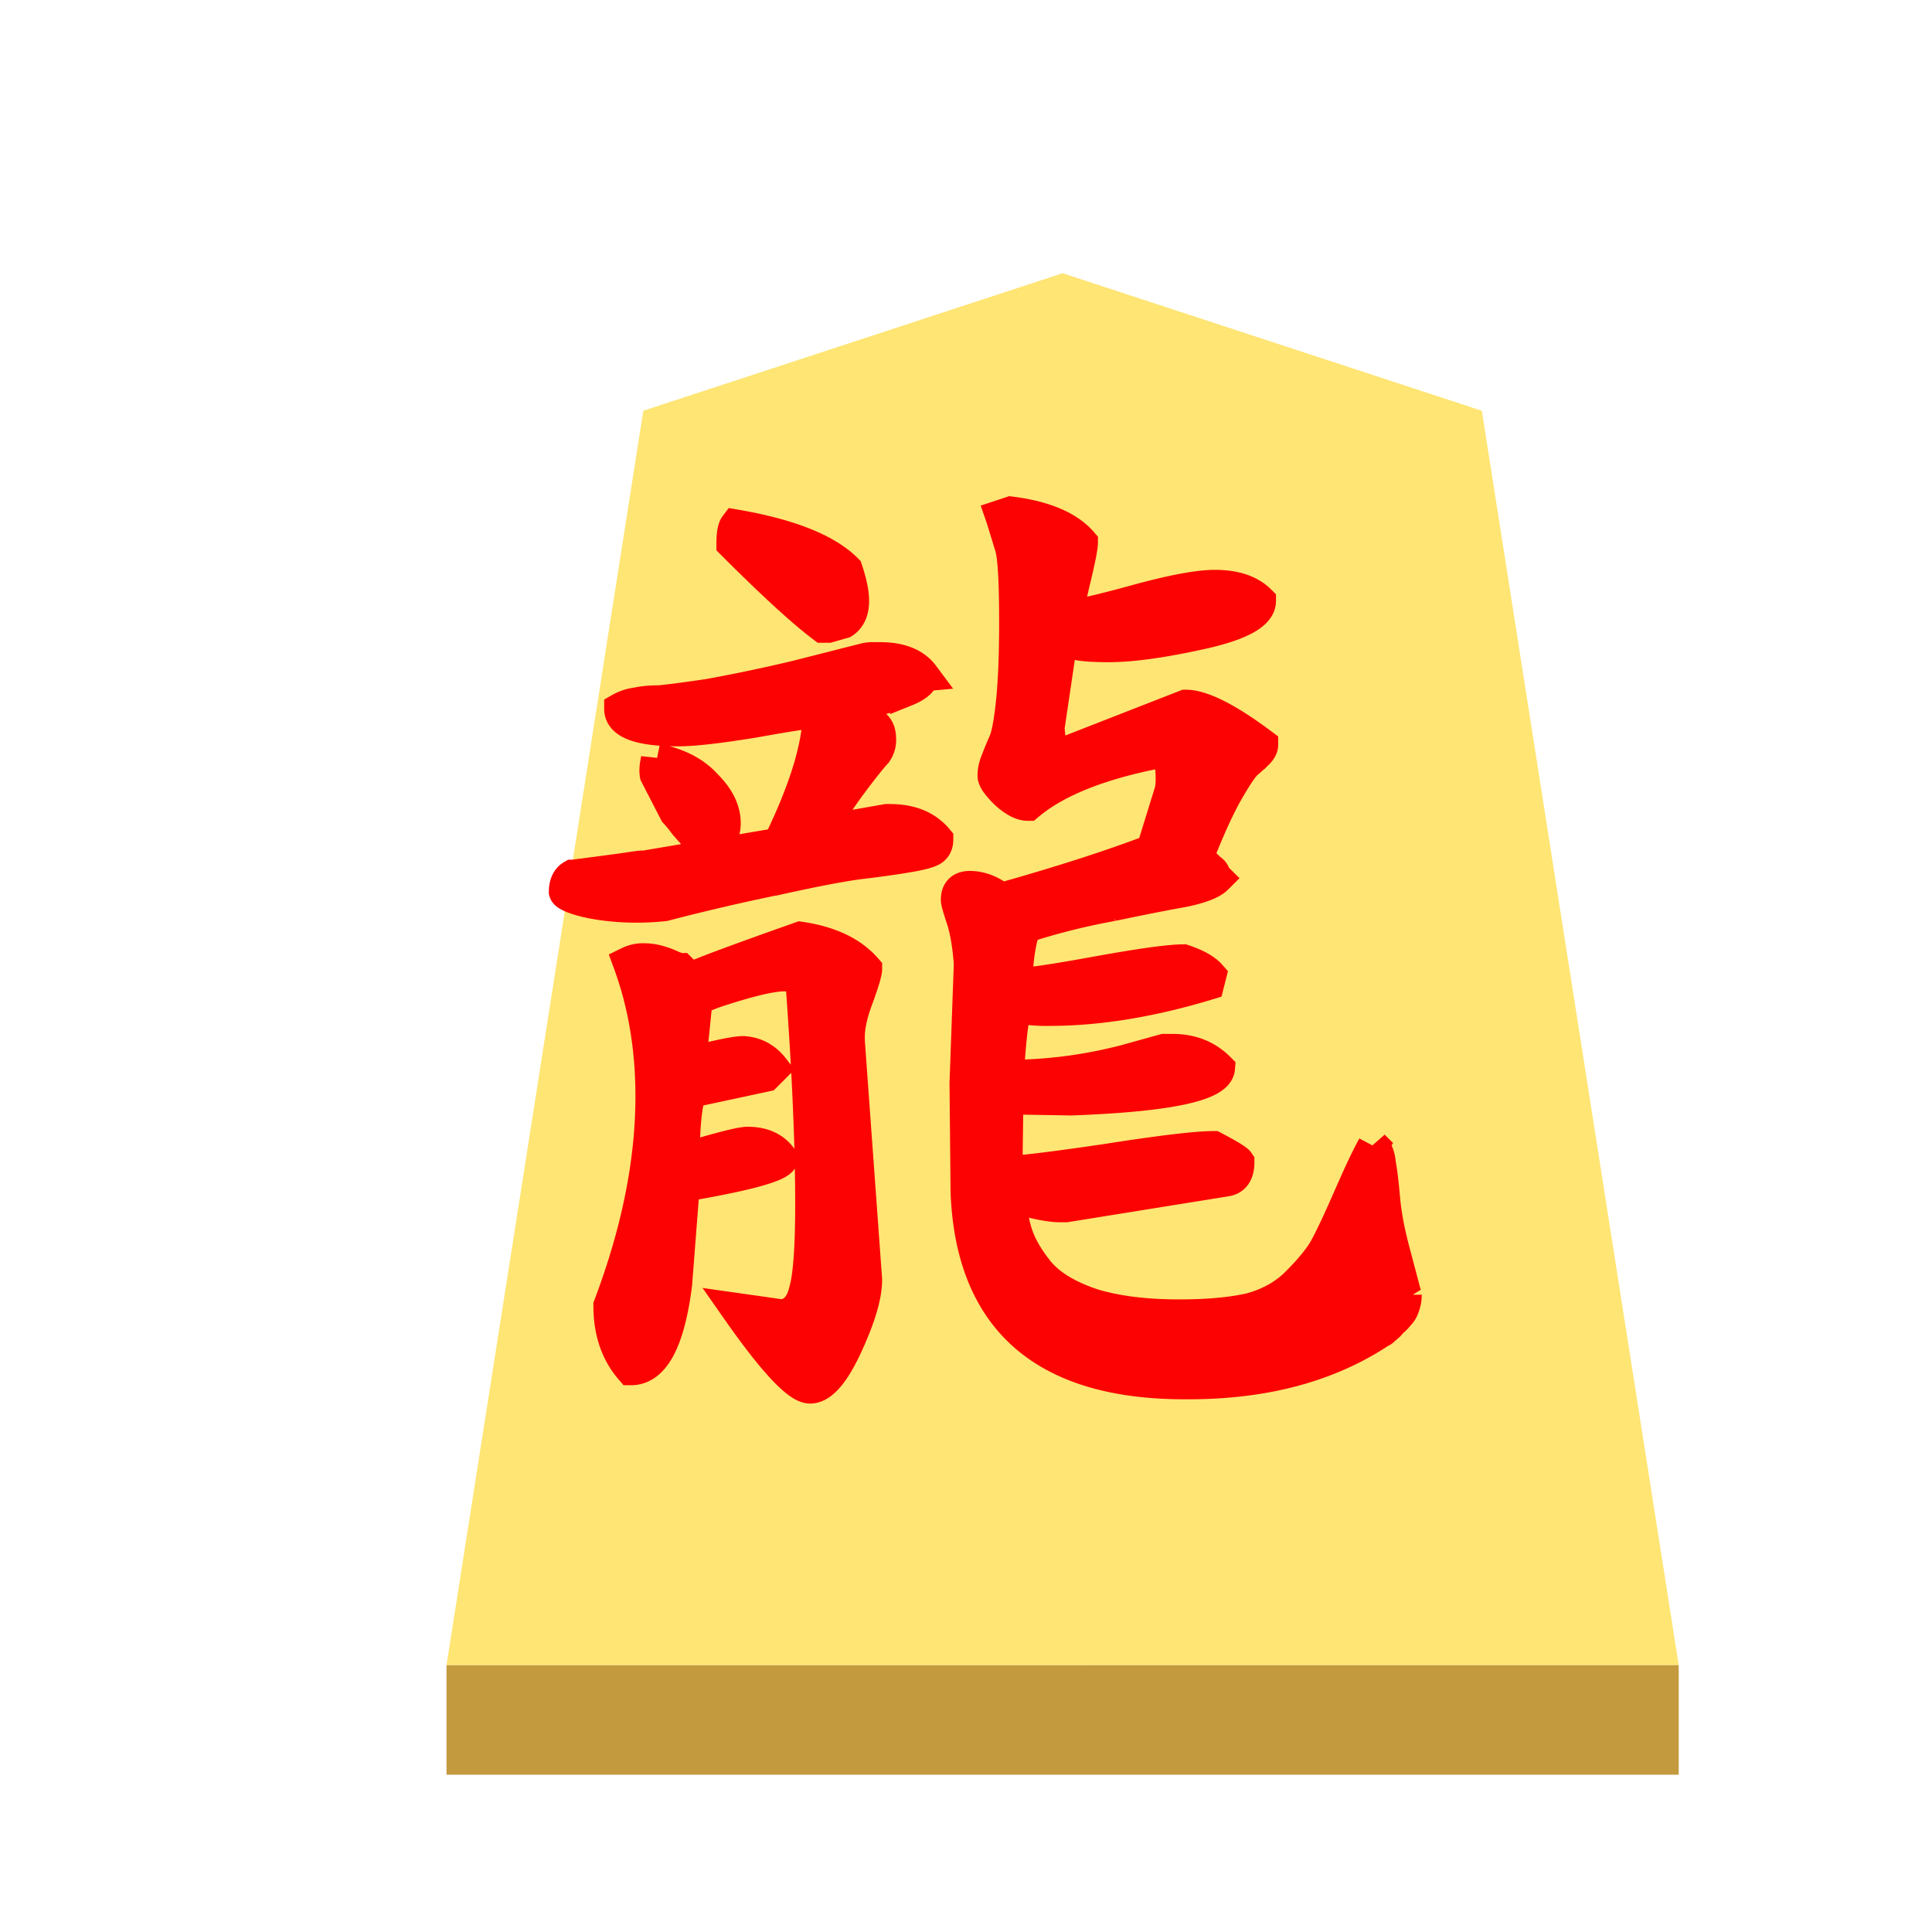 <svg xmlns="http://www.w3.org/2000/svg" viewBox="0 0 60 60">
    <defs>
        <filter id="0RY_svg__a" color-interpolation-filters="sRGB">
            <feFlood flood-color="#000" flood-opacity=".498" result="flood"/>
            <feComposite in="flood" in2="SourceGraphic" operator="in" result="composite1"/>
            <feGaussianBlur in="composite1" result="blur" stdDeviation="1"/>
            <feOffset dx="5" dy="3" result="offset"/>
            <feComposite in="SourceGraphic" in2="offset" result="composite2"/>
        </filter>
    </defs>
    <g opacity=".99">
        <g filter="url(#0RY_svg__a)" transform="matrix(.6 0 0 .6 -41.934 -52.115)">
            <path fill="#fee572" d="m119.89 98-21.702 7.118L88 170.049h63.78l-10.19-64.93z" opacity=".99"/>
            <path fill="#c3983c" fill-opacity=".992" d="M88 170.05v5.668h63.78v-5.67z"/>
        </g>
        <path fill="#fd0000" stroke="#fd0000" stroke-width=".99" d="M30.117 29.923q-.068-.872-.234-1.374-.168-.503-.169-.604 0-.401.403-.402.503 0 .971.37 2.749-.771 4.693-1.51l.57-1.843a1.8 1.8 0 0 0 .033-.402q0-.368-.066-.536-.068-.167-.169-.201l-.1-.067q-2.815.537-4.122 1.643-.302 0-.704-.37-.37-.368-.37-.536 0-.234.102-.47.1-.266.234-.568.136-.301.235-1.24.1-.973.1-2.48 0-1.91-.134-2.347l-.267-.871-.035-.101.302-.1q1.575.2 2.212.938 0 .2-.2 1.04-.202.835-.268 1.24.401 0 2.11-.47 1.71-.47 2.48-.47.939 0 1.408.47 0 .604-1.81 1.006-1.81.401-2.881.402-.705 0-1.006-.068l-.335-.067-.168.201-.368 2.481.067.637.033.1h.469l3.687-1.44q.77 0 2.38 1.205 0 .135-.134.268a7 7 0 0 1-.37.336q-.2.2-.636.972-.401.737-.871 1.943.234.202.368.336.135.1.135.134.032.034.032.1l.068.067q-.235.235-1.04.403-.77.134-2.211.435a21 21 0 0 0-2.681.67q-.236.402-.302 1.777.503 0 2.514-.368 2.045-.37 2.681-.37.603.202.838.47l-.068.268q-2.648.804-4.926.805a5 5 0 0 1-.704-.034 2 2 0 0 0-.335-.034q-.135.301-.235 1.776.001.235-.034.336 1.845 0 3.654-.47l1.207-.335h.268q.87 0 1.441.57-.066.804-4.592.973l-1.978-.034-.032 2.279q.569 0 3.083-.37 2.546-.4 3.352-.401.703.368.77.469 0 .503-.368.57l-4.994.804h-.168q-.402 0-1.139-.2l-.403-.135q0 .637.201 1.24.202.57.704 1.173.536.604 1.643.972 1.105.335 2.68.335 1.342 0 2.213-.201.871-.235 1.44-.804.57-.57.84-1.006.266-.469.736-1.541c.47-1.072.58-1.285.805-1.71a.97.97 0 0 1 .2.537q.067.335.135 1.105.067.737.301 1.61l.336 1.273.034.1a1 1 0 0 1-.068.37.6.6 0 0 1-.168.267.9.9 0 0 1-.201.2.9.9 0 0 1-.201.203q-.099.1-.134.1-2.413 1.608-5.965 1.609h-.135q-6.534 0-6.77-5.933l-.033-3.385zm-7.273-13.607q2.514.435 3.452 1.374.201.603.2.972 0 .47-.3.67l-.47.134h-.168q-.938-.704-2.814-2.58-.001-.437.1-.57zm5.83 4.659q-.032.267-.534.469a7.6 7.6 0 0 1-1.073.334q-.535.101-.604.135.537.435.704.604.168.134.168.436a.68.68 0 0 1-.134.435q-.135.135-.57.703-.436.57-.804 1.14l-.402.604 2.111-.37h.1q.973 0 1.475.604 0 .234-.168.335-.166.1-.77.2-.603.102-1.442.202-.803.1-2.48.469a67 67 0 0 0-3.619.838c-1.655.18-3.044-.206-3.092-.415q.001-.368.235-.503.035 0 1.541-.201c1.029-.157.453-.046.476-.046l4.392-.745q1.24-2.547 1.24-4.089-.335 0-2.01.302-1.642.267-2.346.267-1.81.001-1.81-.67.234-.133.503-.167.3-.068.703-.068.402-.032 1.542-.2a51 51 0 0 0 2.715-.57l2.111-.536a1 1 0 0 1 .301-.034h.202q.94 0 1.34.537zm-8.277 2.613q1.005.202 1.542.805.57.57.57 1.173 0 .57-.57.57-.135 0-.302-.134a7 7 0 0 1-.368-.402 4 4 0 0 0-.302-.37l-.604-1.173q-.032-.166.034-.469zm-.168 10.458q.001-2.246-.703-4.156a1 1 0 0 1 .47-.101q.234 0 .469.067.232.066.435.168.2.067.235.067l.301.301q.47-.233 3.418-1.274 1.375.202 2.046.973 0 .167-.269.904-.268.705-.268 1.207v.134l.537 7.407q0 .738-.604 2.044-.603 1.308-1.139 1.307-.57 0-2.28-2.445l1.408.2q.537-.067.703-.737.202-.67.202-2.715 0-2.814-.302-6.905-.1-.2-.535-.2-.604 0-2.213.536l-.503.201-.201 1.977q1.307-.335 1.643-.335.57.033.938.503l-.235.235-2.346.503q-.201.636-.201 2.077 1.676-.502 1.978-.502.736 0 1.072.502-.101.336-3.049.838L21 39.877q-.335 2.648-1.407 2.648-.67-.771-.67-1.977 1.306-3.453 1.306-6.502z"/>
    </g>
</svg>
